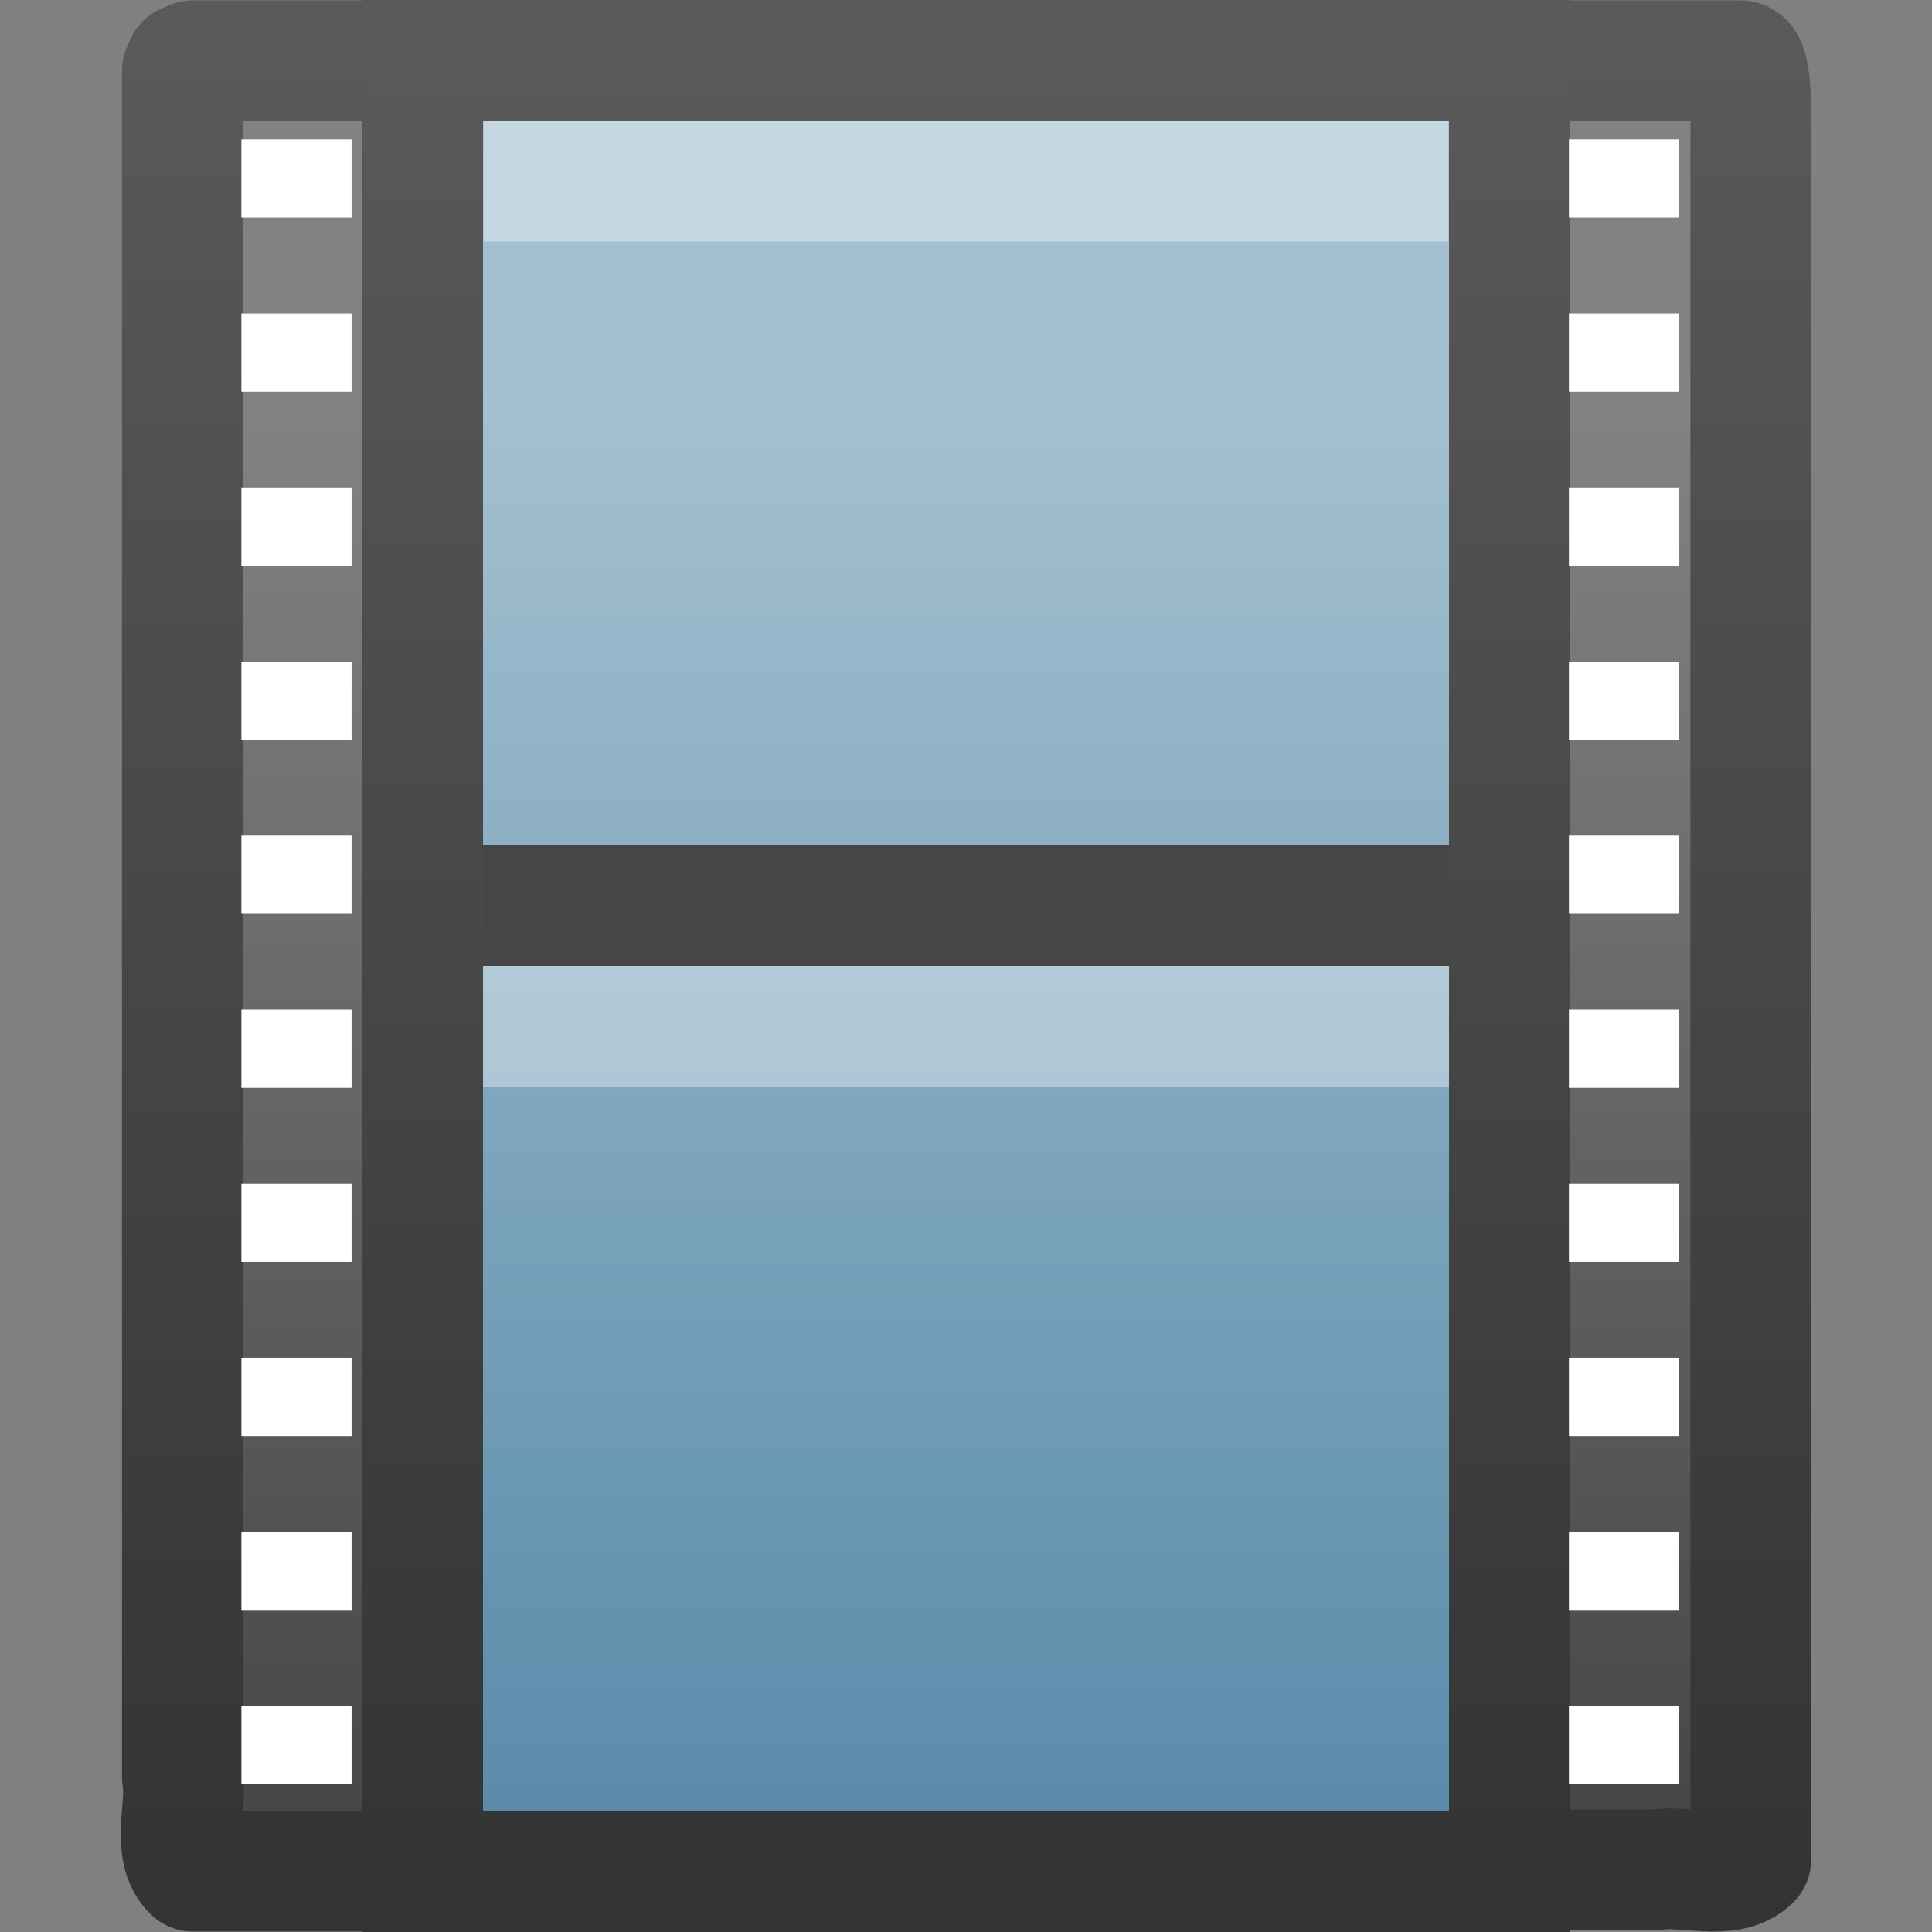 <?xml version="1.0" encoding="UTF-8" standalone="no"?>
<!-- Created with Inkscape (http://www.inkscape.org/) -->

<svg
   xmlns:dc="http://purl.org/dc/elements/1.1/"
   xmlns:cc="http://creativecommons.org/ns#"
   xmlns:rdf="http://www.w3.org/1999/02/22-rdf-syntax-ns#"
   xmlns:svg="http://www.w3.org/2000/svg"
   xmlns="http://www.w3.org/2000/svg"
   xmlns:xlink="http://www.w3.org/1999/xlink"
   xmlns:sodipodi="http://sodipodi.sourceforge.net/DTD/sodipodi-0.dtd"
   xmlns:inkscape="http://www.inkscape.org/namespaces/inkscape"
   width="16"
   height="16"
   id="svg2"
   sodipodi:version="0.32"
   inkscape:version="0.91 r13725"
   version="1.0"
   sodipodi:docname="gnome-mime-application-vnd.rn-realmedia-secure.svg"
   inkscape:output_extension="org.inkscape.output.svg.inkscape"
   inkscape:export-filename="/home/daniel/Desktop/folder.png"
   inkscape:export-xdpi="90"
   inkscape:export-ydpi="90">
  <rect width="100%" height="100%" fill="#808080" stroke="none"/>
  <defs
     id="defs4">
    <linearGradient
       id="linearGradient3582">
      <stop
         style="stop-color:#333333;stop-opacity:1"
         offset="0"
         id="stop3584" />
      <stop
         style="stop-color:#5a5a5a;stop-opacity:1;"
         offset="1"
         id="stop3586" />
    </linearGradient>
    <linearGradient
       id="linearGradient3932">
      <stop
         style="stop-color:#828282;stop-opacity:1;"
         offset="0"
         id="stop3934" />
      <stop
         style="stop-color:#434343;stop-opacity:1;"
         offset="1"
         id="stop3936" />
    </linearGradient>
    <linearGradient
       id="linearGradient3522">
      <stop
         id="stop3524"
         offset="0"
         style="stop-color:#a3c0d0;stop-opacity:1;" />
      <stop
         id="stop3526"
         offset="1"
         style="stop-color:#5a8caa;stop-opacity:1;" />
    </linearGradient>
    <linearGradient
       inkscape:collect="always"
       xlink:href="#linearGradient3522"
       id="linearGradient3725"
       gradientUnits="userSpaceOnUse"
       gradientTransform="matrix(0.727,0,0,0.707,-1.003,0.117)"
       x1="12.872"
       y1="5.056"
       x2="12.872"
       y2="21.468" />
    <linearGradient
       inkscape:collect="always"
       xlink:href="#linearGradient3582"
       id="linearGradient3727"
       gradientUnits="userSpaceOnUse"
       gradientTransform="matrix(0.924,0,0,0.908,-0.905,-0.376)"
       x1="5.66"
       y1="18.3"
       x2="5.66"
       y2="1" />
    <linearGradient
       inkscape:collect="always"
       xlink:href="#linearGradient3932"
       id="linearGradient3729"
       gradientUnits="userSpaceOnUse"
       gradientTransform="matrix(0.913,0,0,0.908,-0.774,-0.371)"
       x1="5.068"
       y1="4.504"
       x2="5.068"
       y2="18.154" />
    <linearGradient
       inkscape:collect="always"
       xlink:href="#linearGradient3582"
       id="linearGradient3731"
       gradientUnits="userSpaceOnUse"
       gradientTransform="matrix(0.913,0,0,0.908,-0.774,-0.371)"
       x1="2.671"
       y1="18.3"
       x2="2.671"
       y2="0.781" />
  </defs>
  <sodipodi:namedview
     id="base"
     pagecolor="#ffffff"
     bordercolor="#666666"
     borderopacity="1.0"
     inkscape:pageopacity="0.0"
     inkscape:pageshadow="2"
     inkscape:zoom="43.0625"
     inkscape:cx="8"
     inkscape:cy="8"
     inkscape:document-units="px"
     inkscape:current-layer="layer4"
     showguides="true"
     inkscape:guide-bbox="true"
     inkscape:window-width="1280"
     inkscape:window-height="912"
     inkscape:window-x="0"
     inkscape:window-y="24"
     width="64px"
     height="64px"
     borderlayer="true"
     showgrid="true">
    <inkscape:grid
       type="xygrid"
       id="grid3225"
       visible="true"
       enabled="true" />
  </sodipodi:namedview>
  <g
     inkscape:groupmode="layer"
     id="layer5"
     inkscape:label="backdrop"
     transform="translate(-164.709,-66.7)" />
  <g
     inkscape:label="Layer 1"
     inkscape:groupmode="layer"
     id="layer1"
     style="display:inline"
     transform="translate(5.3093944e-2,-0.291)" />
  <g
     inkscape:groupmode="layer"
     id="layer4"
     inkscape:label="bottom"
     transform="translate(5.3093944e-2,-0.291)">
    <path
       d="M 3.81,15.787 C 3.055,15.787 2.3,15.787 1.545,15.787 C 1.361,15.61 1.501,15.257 1.457,15.006 C 1.457,10.297 1.457,5.589 1.457,0.881 L 1.483,0.82 L 1.545,0.794 L 1.545,0.794 C 2.33,0.794 2.993,0.794 3.779,0.794 M 12.107,0.794 C 12.861,0.794 13.613,0.794 14.358,0.794 C 14.464,0.794 14.446,1.265 14.446,1.575 C 14.446,6.28 14.446,10.986 14.446,15.691 C 14.265,15.872 13.907,15.734 13.652,15.777 C 13.143,15.777 12.635,15.777 12.126,15.777"
       style="fill:url(#linearGradient3729);fill-opacity:1;fill-rule:nonzero;stroke:url(#linearGradient3731);stroke-width:1;stroke-linecap:butt;stroke-linejoin:round;marker:none;marker-start:none;marker-mid:none;marker-end:none;stroke-miterlimit:4;stroke-dasharray:none;stroke-dashoffset:0;stroke-opacity:1;visibility:visible;display:block;overflow:visible"
       id="path3385" />
    <rect
       ry="0"
       rx="0"
       y="0.791"
       x="3.447"
       height="15"
       width="9"
       id="rect3457"
       style="fill:url(#linearGradient3725);fill-opacity:1;stroke:url(#linearGradient3727);stroke-width:1;stroke-linecap:butt;stroke-linejoin:miter;stroke-miterlimit:4;stroke-dasharray:none;stroke-dashoffset:0;stroke-opacity:1;display:inline" />
    <path
       sodipodi:nodetypes="cc"
       id="rect15660"
       d="M 4.452,1.791 C 6.782,1.791 9.112,1.791 11.442,1.791"
       style="opacity:0.366;fill:none;fill-opacity:1;fill-rule:nonzero;stroke:#ffffff;stroke-width:1;stroke-linecap:square;stroke-linejoin:round;marker:none;marker-start:none;marker-mid:none;marker-end:none;stroke-miterlimit:4;stroke-dasharray:none;stroke-dashoffset:0;stroke-opacity:1;visibility:visible;display:block;overflow:visible" />
    <g
       style="stroke-width:0.954;stroke-miterlimit:4;stroke-dasharray:none;display:inline"
       transform="matrix(1.161,0,0,0.927,-0.686,-0.585)"
       id="g3121">
      <rect
         style="fill:#ffffff;fill-opacity:1;stroke:none;stroke-width:0.954;stroke-linecap:butt;stroke-linejoin:round;stroke-miterlimit:4;stroke-dasharray:none;stroke-dashoffset:0;stroke-opacity:1"
         id="rect3464"
         width="0.786"
         height="0.699"
         x="2.267"
         y="2.19" />
      <rect
         style="fill:#ffffff;fill-opacity:1;stroke:none;stroke-width:0.954;stroke-linecap:butt;stroke-linejoin:round;stroke-miterlimit:4;stroke-dasharray:none;stroke-dashoffset:0;stroke-opacity:1"
         id="rect3466"
         width="0.786"
         height="0.699"
         x="2.267"
         y="3.745" />
      <rect
         style="fill:#ffffff;fill-opacity:1;stroke:none;stroke-width:0.954;stroke-linecap:butt;stroke-linejoin:round;stroke-miterlimit:4;stroke-dasharray:none;stroke-dashoffset:0;stroke-opacity:1"
         id="rect3468"
         width="0.786"
         height="0.699"
         x="2.267"
         y="5.3" />
      <rect
         style="fill:#ffffff;fill-opacity:1;stroke:none;stroke-width:0.954;stroke-linecap:butt;stroke-linejoin:round;stroke-miterlimit:4;stroke-dasharray:none;stroke-dashoffset:0;stroke-opacity:1"
         id="rect3470"
         width="0.786"
         height="0.699"
         x="2.267"
         y="6.855" />
      <rect
         style="fill:#ffffff;fill-opacity:1;stroke:none;stroke-width:0.954;stroke-linecap:butt;stroke-linejoin:round;stroke-miterlimit:4;stroke-dasharray:none;stroke-dashoffset:0;stroke-opacity:1"
         id="rect3472"
         width="0.786"
         height="0.699"
         x="2.267"
         y="8.41" />
      <rect
         style="fill:#ffffff;fill-opacity:1;stroke:none;stroke-width:0.954;stroke-linecap:butt;stroke-linejoin:round;stroke-miterlimit:4;stroke-dasharray:none;stroke-dashoffset:0;stroke-opacity:1"
         id="rect3474"
         width="0.786"
         height="0.699"
         x="2.267"
         y="9.965" />
      <rect
         style="fill:#ffffff;fill-opacity:1;stroke:none;stroke-width:0.954;stroke-linecap:butt;stroke-linejoin:round;stroke-miterlimit:4;stroke-dasharray:none;stroke-dashoffset:0;stroke-opacity:1"
         id="rect3476"
         width="0.786"
         height="0.699"
         x="2.267"
         y="11.52" />
      <rect
         style="fill:#ffffff;fill-opacity:1;stroke:none;stroke-width:0.954;stroke-linecap:butt;stroke-linejoin:round;stroke-miterlimit:4;stroke-dasharray:none;stroke-dashoffset:0;stroke-opacity:1"
         id="rect3478"
         width="0.786"
         height="0.699"
         x="2.267"
         y="13.075" />
      <rect
         style="fill:#ffffff;fill-opacity:1;stroke:none;stroke-width:0.954;stroke-linecap:butt;stroke-linejoin:round;stroke-miterlimit:4;stroke-dasharray:none;stroke-dashoffset:0;stroke-opacity:1"
         id="rect3480"
         width="0.786"
         height="0.699"
         x="2.267"
         y="14.629" />
      <rect
         style="fill:#ffffff;fill-opacity:1;stroke:none;stroke-width:0.954;stroke-linecap:butt;stroke-linejoin:round;stroke-miterlimit:4;stroke-dasharray:none;stroke-dashoffset:0;stroke-opacity:1"
         id="rect3482"
         width="0.786"
         height="0.699"
         x="2.267"
         y="16.184" />
    </g>
    <g
       style="stroke-width:0.954;stroke-miterlimit:4;stroke-dasharray:none;display:inline"
       transform="matrix(1.161,0,0,0.927,-3.264,-0.585)"
       id="g3133">
      <rect
         style="fill:#ffffff;fill-opacity:1;stroke:none;stroke-width:0.954;stroke-linecap:butt;stroke-linejoin:round;stroke-miterlimit:4;stroke-dasharray:none;stroke-dashoffset:0;stroke-opacity:1"
         id="rect2561"
         width="0.786"
         height="0.699"
         x="13.957"
         y="2.19" />
      <rect
         style="fill:#ffffff;fill-opacity:1;stroke:none;stroke-width:0.954;stroke-linecap:butt;stroke-linejoin:round;stroke-miterlimit:4;stroke-dasharray:none;stroke-dashoffset:0;stroke-opacity:1"
         id="rect2563"
         width="0.786"
         height="0.699"
         x="13.957"
         y="3.745" />
      <rect
         style="fill:#ffffff;fill-opacity:1;stroke:none;stroke-width:0.954;stroke-linecap:butt;stroke-linejoin:round;stroke-miterlimit:4;stroke-dasharray:none;stroke-dashoffset:0;stroke-opacity:1"
         id="rect2565"
         width="0.786"
         height="0.699"
         x="13.957"
         y="5.3" />
      <rect
         style="fill:#ffffff;fill-opacity:1;stroke:none;stroke-width:0.954;stroke-linecap:butt;stroke-linejoin:round;stroke-miterlimit:4;stroke-dasharray:none;stroke-dashoffset:0;stroke-opacity:1"
         id="rect2567"
         width="0.786"
         height="0.699"
         x="13.957"
         y="6.855" />
      <rect
         style="fill:#ffffff;fill-opacity:1;stroke:none;stroke-width:0.954;stroke-linecap:butt;stroke-linejoin:round;stroke-miterlimit:4;stroke-dasharray:none;stroke-dashoffset:0;stroke-opacity:1"
         id="rect2569"
         width="0.786"
         height="0.699"
         x="13.957"
         y="8.41" />
      <rect
         style="fill:#ffffff;fill-opacity:1;stroke:none;stroke-width:0.954;stroke-linecap:butt;stroke-linejoin:round;stroke-miterlimit:4;stroke-dasharray:none;stroke-dashoffset:0;stroke-opacity:1"
         id="rect2571"
         width="0.786"
         height="0.699"
         x="13.957"
         y="9.965" />
      <rect
         style="fill:#ffffff;fill-opacity:1;stroke:none;stroke-width:0.954;stroke-linecap:butt;stroke-linejoin:round;stroke-miterlimit:4;stroke-dasharray:none;stroke-dashoffset:0;stroke-opacity:1"
         id="rect2573"
         width="0.786"
         height="0.699"
         x="13.957"
         y="11.52" />
      <rect
         style="fill:#ffffff;fill-opacity:1;stroke:none;stroke-width:0.954;stroke-linecap:butt;stroke-linejoin:round;stroke-miterlimit:4;stroke-dasharray:none;stroke-dashoffset:0;stroke-opacity:1"
         id="rect2575"
         width="0.786"
         height="0.699"
         x="13.957"
         y="13.075" />
      <rect
         style="fill:#ffffff;fill-opacity:1;stroke:none;stroke-width:0.954;stroke-linecap:butt;stroke-linejoin:round;stroke-miterlimit:4;stroke-dasharray:none;stroke-dashoffset:0;stroke-opacity:1"
         id="rect2577"
         width="0.786"
         height="0.699"
         x="13.957"
         y="14.629" />
      <rect
         style="fill:#ffffff;fill-opacity:1;stroke:none;stroke-width:0.954;stroke-linecap:butt;stroke-linejoin:round;stroke-miterlimit:4;stroke-dasharray:none;stroke-dashoffset:0;stroke-opacity:1"
         id="rect2579"
         width="0.786"
         height="0.699"
         x="13.957"
         y="16.184" />
    </g>
    <path
       sodipodi:nodetypes="cc"
       id="path4320"
       d="M 4.447,7.791 C 6.78,7.791 9.114,7.791 11.447,7.791"
       style="fill:none;fill-opacity:1;fill-rule:nonzero;stroke:#464646;stroke-width:1;stroke-linecap:square;stroke-linejoin:round;marker:none;marker-start:none;marker-mid:none;marker-end:none;stroke-miterlimit:4;stroke-dasharray:none;stroke-dashoffset:0;stroke-opacity:1;visibility:visible;display:block;overflow:visible" />
    <path
       sodipodi:nodetypes="cc"
       id="path4820"
       d="M 4.447,8.791 C 6.78,8.791 9.114,8.791 11.447,8.791"
       style="opacity:0.366;fill:none;fill-opacity:1;fill-rule:nonzero;stroke:#ffffff;stroke-width:1;stroke-linecap:square;stroke-linejoin:round;marker:none;marker-start:none;marker-mid:none;marker-end:none;stroke-miterlimit:4;stroke-dasharray:none;stroke-dashoffset:0;stroke-opacity:1;visibility:visible;display:block;overflow:visible" />
  </g>
</svg>
